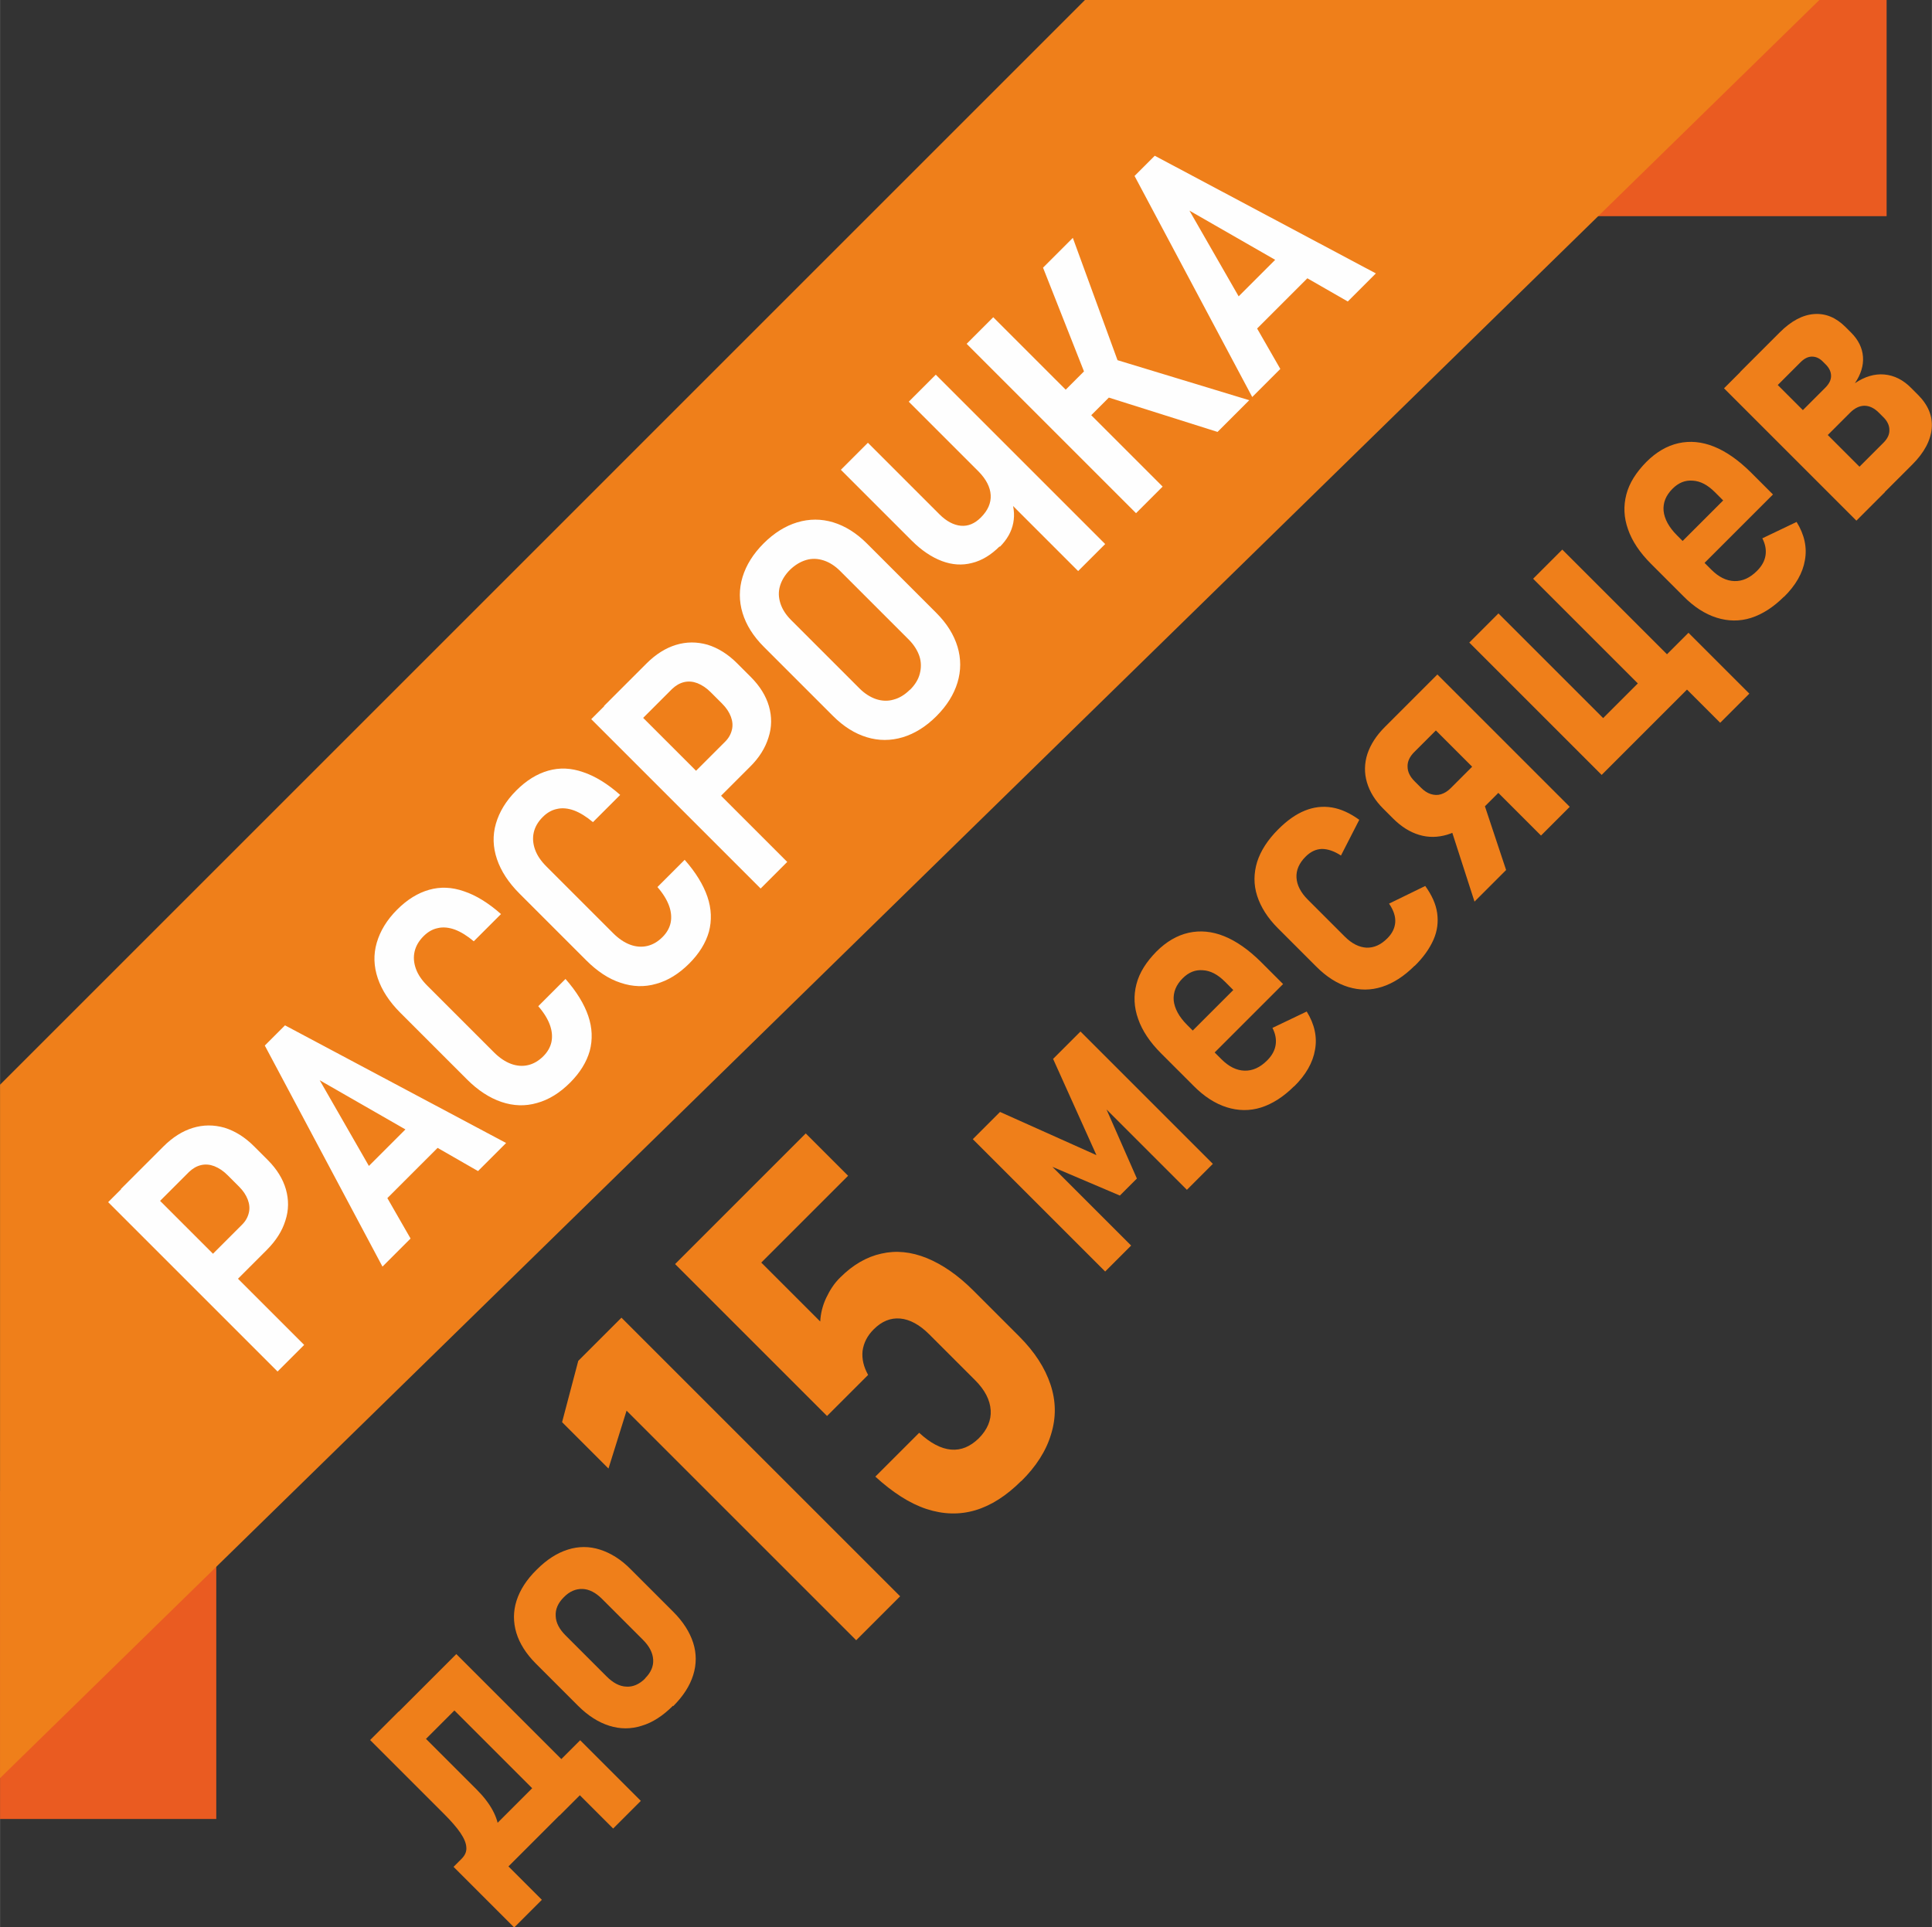 <?xml version="1.0" encoding="UTF-8"?>
<!DOCTYPE svg PUBLIC "-//W3C//DTD SVG 1.1//EN" "http://www.w3.org/Graphics/SVG/1.1/DTD/svg11.dtd">
<!-- Creator: CorelDRAW 2020 (64-Bit) -->
<svg xmlns="http://www.w3.org/2000/svg" xml:space="preserve" width="27.422mm" height="27.36mm" version="1.1" style="shape-rendering:geometricPrecision; text-rendering:geometricPrecision; image-rendering:optimizeQuality; fill-rule:evenodd; clip-rule:evenodd"
viewBox="0 0 90.78 90.58"
 xmlns:xlink="http://www.w3.org/1999/xlink"
 xmlns:xodm="http://www.corel.com/coreldraw/odm/2003">
 <rect x="0" y="0" width="90.78" height="90.58" fill="#333333" stroke="none"/>
 <defs>
  <style type="text/css">
   <![CDATA[
    .fil2 {fill:#EF7F1A}
    .fil1 {fill:#EA5B21}
    .fil3 {fill:#FEFEFE;fill-rule:nonzero}
    .fil0 {fill:#EF7F1A;fill-rule:nonzero}
   ]]>
  </style>
 </defs>
 <g id="Слой_x0020_1">
  <path class="fil0" d="M21.54 87.51l0.14 -0.14c0.17,-0.17 0.25,-0.35 0.23,-0.55 -0.01,-0.2 -0.11,-0.43 -0.28,-0.68 -0.17,-0.25 -0.43,-0.55 -0.77,-0.89l-3.47 -3.47 1.34 -1.34 3.66 3.66c0.66,0.66 1.01,1.31 1.05,1.94 0.04,0.64 -0.22,1.23 -0.78,1.79l-0.2 0.2 -0.94 -0.52zm-0.23 0.23l1.3 -1.3 2.85 2.85 -1.3 1.3 -2.85 -2.85zm0 0l5.36 -5.36 1.28 1.28 -5.36 5.36 -1.28 -1.28zm4.65 -4.65l1.3 -1.3 2.85 2.85 -1.3 1.3 -2.85 -2.85zm-5.89 -3.98l1.37 -1.37 6.22 6.22 -1.37 1.37 -6.22 -6.22zm-1.94 1.94l2.55 -2.55 1.28 1.28 -2.55 2.55 -1.28 -1.28zm13.49 -0.88c-0.47,0.47 -0.96,0.79 -1.47,0.94 -0.51,0.16 -1.01,0.16 -1.52,-0 -0.51,-0.16 -1,-0.47 -1.47,-0.94l-1.98 -1.98c-0.46,-0.46 -0.77,-0.95 -0.92,-1.45 -0.15,-0.5 -0.15,-1.01 0.01,-1.51 0.16,-0.5 0.47,-0.99 0.95,-1.46 0.47,-0.47 0.95,-0.78 1.46,-0.94 0.5,-0.16 1.01,-0.16 1.51,-0 0.5,0.16 0.99,0.46 1.45,0.93l2 2c0.46,0.46 0.77,0.95 0.93,1.45 0.16,0.5 0.16,1.01 0,1.52 -0.16,0.51 -0.47,0.99 -0.94,1.46zm-1.31 -1.29c0.27,-0.27 0.4,-0.56 0.38,-0.88 -0.02,-0.32 -0.18,-0.63 -0.48,-0.93l-1.92 -1.92c-0.3,-0.3 -0.61,-0.46 -0.92,-0.47 -0.31,-0.01 -0.61,0.11 -0.88,0.39 -0.27,0.27 -0.4,0.56 -0.38,0.88 0.01,0.32 0.17,0.62 0.47,0.92l1.92 1.92c0.3,0.3 0.61,0.47 0.93,0.48 0.31,0.02 0.61,-0.11 0.88,-0.38z"/>
  <path class="fil0" d="M42.29 75.03l-2.06 2.06 -10.79 -10.79 -0.85 2.72 -2.18 -2.18 0.76 -2.88 2.03 -2.03 13.1 13.1zm5.7 -5.43c-0.7,0.7 -1.42,1.16 -2.16,1.38 -0.74,0.22 -1.51,0.2 -2.3,-0.06 -0.79,-0.26 -1.59,-0.78 -2.4,-1.52l0 0 2.06 -2.06 0 0c0.53,0.49 1.03,0.75 1.5,0.79 0.47,0.04 0.9,-0.14 1.3,-0.53 0.4,-0.4 0.59,-0.85 0.56,-1.32 -0.03,-0.48 -0.27,-0.95 -0.73,-1.41l-2.16 -2.16c-0.45,-0.45 -0.91,-0.7 -1.36,-0.74 -0.46,-0.04 -0.87,0.13 -1.25,0.51 -0.3,0.3 -0.47,0.64 -0.52,1.01 -0.04,0.38 0.05,0.75 0.26,1.13l-1.93 1.93 -7.14 -7.14 6.14 -6.14 1.99 1.99 -4.08 4.08 2.77 2.77c0.02,-0.38 0.11,-0.75 0.28,-1.11 0.17,-0.36 0.38,-0.69 0.66,-0.96 0.59,-0.59 1.24,-0.97 1.93,-1.12 0.69,-0.16 1.4,-0.09 2.14,0.21 0.73,0.3 1.46,0.8 2.18,1.52l2.16 2.16c0.73,0.73 1.21,1.48 1.47,2.26 0.26,0.78 0.27,1.55 0.03,2.33 -0.23,0.78 -0.7,1.52 -1.41,2.22z"/>
  <path class="fil0" d="M49.49 49.76l1.28 -1.28 6.22 6.22 -1.22 1.22 -4.31 -4.31 0.4 0.23 1.56 3.55 -0.8 0.8 -3.5 -1.49 -0.28 -0.47 4.31 4.31 -1.22 1.22 -6.22 -6.22 1.28 -1.28 4.53 2.03 -2.04 -4.53zm11.32 1.29c-0.5,0.5 -1.02,0.83 -1.55,1 -0.54,0.17 -1.08,0.16 -1.62,-0.01 -0.54,-0.17 -1.07,-0.51 -1.57,-1.02l-1.51 -1.51c-0.53,-0.53 -0.89,-1.07 -1.08,-1.62 -0.2,-0.56 -0.22,-1.1 -0.08,-1.64 0.14,-0.54 0.46,-1.04 0.94,-1.53 0.46,-0.46 0.97,-0.76 1.51,-0.88 0.54,-0.12 1.1,-0.07 1.67,0.16 0.57,0.23 1.14,0.63 1.71,1.19l1.06 1.06 -3.51 3.51 -1.03 -1.03 2.2 -2.2 -0.39 -0.39c-0.34,-0.34 -0.68,-0.52 -1.04,-0.54 -0.36,-0.03 -0.67,0.1 -0.95,0.38 -0.31,0.31 -0.45,0.66 -0.42,1.04 0.04,0.38 0.25,0.77 0.63,1.15l1.61 1.61c0.35,0.35 0.71,0.53 1.09,0.54 0.38,0.01 0.73,-0.15 1.06,-0.48 0.23,-0.23 0.36,-0.47 0.4,-0.73 0.04,-0.26 -0.01,-0.53 -0.15,-0.8l0 0 1.61 -0.77 0 0c0.37,0.6 0.5,1.2 0.39,1.8 -0.1,0.6 -0.43,1.18 -0.99,1.73zm5.66 -5.66c-0.49,0.49 -1,0.82 -1.53,0.99 -0.53,0.17 -1.05,0.17 -1.58,0.01 -0.53,-0.16 -1.03,-0.48 -1.51,-0.96l-1.8 -1.8c-0.49,-0.49 -0.81,-1 -0.98,-1.53 -0.17,-0.53 -0.16,-1.06 0,-1.59 0.17,-0.53 0.5,-1.04 0.99,-1.53 0.42,-0.42 0.83,-0.71 1.25,-0.88 0.42,-0.17 0.84,-0.22 1.27,-0.15 0.43,0.07 0.86,0.27 1.29,0.58l0 0 -0.86 1.68 0 0c-0.32,-0.21 -0.62,-0.31 -0.9,-0.31 -0.28,0.01 -0.53,0.13 -0.76,0.36 -0.31,0.31 -0.45,0.64 -0.43,0.99 0.02,0.35 0.2,0.7 0.53,1.03l1.74 1.74c0.33,0.33 0.67,0.5 1.02,0.52 0.35,0.01 0.67,-0.13 0.98,-0.44 0.23,-0.23 0.35,-0.48 0.37,-0.75 0.02,-0.28 -0.08,-0.57 -0.29,-0.88l0 0 1.7 -0.83 0 0c0.31,0.43 0.5,0.85 0.56,1.27 0.06,0.42 0.01,0.84 -0.17,1.25 -0.18,0.41 -0.47,0.83 -0.89,1.24zm2.77 -6.94c-0.39,0.39 -0.8,0.65 -1.24,0.78 -0.44,0.13 -0.88,0.14 -1.31,0.01 -0.44,-0.13 -0.85,-0.39 -1.23,-0.77l-0.47 -0.47c-0.38,-0.38 -0.63,-0.79 -0.76,-1.23 -0.13,-0.44 -0.12,-0.89 0.02,-1.33 0.15,-0.45 0.42,-0.87 0.82,-1.27l1.76 -1.76 1.28 1.28 -1.66 1.66c-0.21,0.21 -0.32,0.44 -0.31,0.68 0,0.24 0.11,0.47 0.33,0.69l0.31 0.31c0.14,0.14 0.29,0.24 0.45,0.29 0.16,0.05 0.32,0.06 0.48,0.01 0.16,-0.05 0.31,-0.14 0.45,-0.28l1.66 -1.66 1.23 1.23 -1.82 1.82zm3.17 0.82l-6.22 -6.22 1.35 -1.35 6.22 6.22 -1.35 1.35zm-3.12 3.12l-1.32 -4.09 1.59 -1.05 1.21 3.64 -1.49 1.49zm2.75 -15.19l1.37 -1.37 6.22 6.22 -1.37 1.37 -6.22 -6.22zm2.69 7.15l2.86 -2.86 1.3 1.3 -2.86 2.86 -1.3 -1.3zm-5.69 -4.15l1.37 -1.37 6.22 6.22 -1.37 1.37 -6.22 -6.22zm8.93 0.91l1.37 -1.37 2.86 2.86 -1.37 1.37 -2.86 -2.86zm5.86 -3.07c-0.5,0.5 -1.02,0.83 -1.55,1 -0.54,0.17 -1.08,0.16 -1.62,-0.01 -0.54,-0.17 -1.07,-0.51 -1.57,-1.02l-1.51 -1.51c-0.53,-0.53 -0.89,-1.07 -1.08,-1.62 -0.2,-0.56 -0.22,-1.1 -0.08,-1.64 0.14,-0.54 0.46,-1.04 0.94,-1.53 0.46,-0.46 0.97,-0.76 1.51,-0.88 0.54,-0.12 1.1,-0.07 1.67,0.16 0.57,0.23 1.14,0.63 1.71,1.19l1.06 1.06 -3.51 3.51 -1.03 -1.03 2.2 -2.2 -0.39 -0.39c-0.34,-0.34 -0.68,-0.52 -1.04,-0.54 -0.36,-0.03 -0.67,0.1 -0.95,0.38 -0.32,0.32 -0.45,0.66 -0.42,1.04 0.04,0.38 0.25,0.77 0.63,1.15l1.61 1.61c0.35,0.35 0.71,0.53 1.09,0.54 0.38,0.01 0.73,-0.15 1.06,-0.48 0.23,-0.23 0.36,-0.47 0.4,-0.73 0.04,-0.26 -0.01,-0.53 -0.15,-0.8l0 0 1.61 -0.77 0 0c0.37,0.6 0.5,1.2 0.39,1.8 -0.1,0.6 -0.43,1.18 -0.99,1.73zm2.97 -5.53l1.7 -1.7c0.19,-0.19 0.29,-0.39 0.28,-0.61 -0,-0.21 -0.1,-0.42 -0.3,-0.61l-0.2 -0.2c-0.21,-0.21 -0.44,-0.32 -0.67,-0.32 -0.23,0 -0.46,0.11 -0.67,0.32l-1.63 1.63 -1.17 -1.17 1.63 -1.63c0.18,-0.18 0.27,-0.36 0.27,-0.55 0,-0.19 -0.08,-0.37 -0.25,-0.54l-0.14 -0.14c-0.16,-0.16 -0.33,-0.23 -0.51,-0.23 -0.18,0 -0.36,0.09 -0.53,0.26l-1.65 1.65 -1.19 -1.19 1.86 -1.86c0.53,-0.53 1.07,-0.82 1.61,-0.86 0.54,-0.04 1.03,0.16 1.48,0.61l0.26 0.26c0.34,0.34 0.53,0.72 0.56,1.14 0.03,0.41 -0.1,0.83 -0.38,1.24 0.46,-0.31 0.92,-0.45 1.38,-0.41 0.46,0.04 0.89,0.25 1.27,0.64l0.31 0.31c0.48,0.48 0.7,1 0.65,1.58 -0.05,0.57 -0.35,1.14 -0.91,1.7l-1.88 1.88 -1.19 -1.19zm-5.79 -4.26l1.34 -1.34 6.22 6.22 -1.34 1.34 -6.22 -6.22z"/>
  <polygon class="fil1" points="10.16,85.49 -0,85.49 -0,70.08 10.16,70.08 "/>
  <polygon class="fil1" points="73.23,10.16 73.23,0 88.65,0 88.65,10.16 "/>
  <polygon class="fil2" points="85.49,0 50.98,0 -0,50.98 -0,83.57 "/>
  <path class="fil3" d="M9.37 59.56l2 -2c0.17,-0.17 0.27,-0.35 0.32,-0.56 0.05,-0.2 0.03,-0.41 -0.05,-0.62 -0.08,-0.21 -0.21,-0.41 -0.41,-0.61l-0.54 -0.54c-0.2,-0.2 -0.4,-0.33 -0.62,-0.42 -0.21,-0.08 -0.42,-0.1 -0.63,-0.05 -0.21,0.05 -0.39,0.16 -0.56,0.32l-2 2 -1.2 -1.2 1.99 -1.99c0.44,-0.44 0.9,-0.73 1.39,-0.88 0.49,-0.15 0.98,-0.15 1.48,-0.01 0.49,0.15 0.96,0.44 1.39,0.87l0.65 0.65c0.43,0.43 0.71,0.89 0.85,1.37 0.14,0.49 0.14,0.98 -0.02,1.47 -0.15,0.49 -0.44,0.95 -0.88,1.39l-1.99 1.99 -1.2 -1.2zm-4.29 -3.06l1.25 -1.25 7.96 7.96 -1.25 1.25 -7.96 -7.96zm7.36 -7.36l0.95 -0.95 10.39 5.53 -1.32 1.32 -7.44 -4.27 4.27 7.44 -1.32 1.32 -5.53 -10.39zm4.17 6.38l3.23 -3.23 1.19 1.19 -3.23 3.23 -1.19 -1.19zm10.18 -4.64c-0.49,0.49 -1.01,0.81 -1.56,0.96 -0.55,0.16 -1.11,0.14 -1.67,-0.05 -0.56,-0.19 -1.1,-0.54 -1.62,-1.06l-3.13 -3.13c-0.52,-0.52 -0.87,-1.06 -1.06,-1.62 -0.19,-0.56 -0.21,-1.12 -0.05,-1.67 0.16,-0.55 0.47,-1.07 0.96,-1.56 0.47,-0.47 0.97,-0.78 1.5,-0.93 0.53,-0.15 1.07,-0.13 1.64,0.07 0.57,0.19 1.15,0.55 1.74,1.07l0 0 -1.28 1.28 0 0c-0.31,-0.26 -0.6,-0.44 -0.89,-0.55 -0.28,-0.1 -0.55,-0.13 -0.8,-0.07 -0.25,0.05 -0.47,0.18 -0.67,0.38 -0.22,0.22 -0.36,0.46 -0.42,0.72 -0.06,0.26 -0.04,0.53 0.06,0.81 0.1,0.28 0.28,0.54 0.54,0.8l3.13 3.13c0.26,0.26 0.53,0.44 0.8,0.54 0.27,0.1 0.54,0.12 0.8,0.06 0.26,-0.06 0.5,-0.2 0.72,-0.42 0.2,-0.2 0.33,-0.43 0.38,-0.67 0.05,-0.24 0.03,-0.51 -0.07,-0.79 -0.1,-0.28 -0.28,-0.58 -0.55,-0.89l0 0 1.28 -1.28 0 0c0.52,0.59 0.88,1.18 1.07,1.74 0.19,0.56 0.21,1.11 0.07,1.64 -0.15,0.53 -0.46,1.03 -0.93,1.5zm5.6 -5.6c-0.49,0.49 -1.01,0.81 -1.56,0.96 -0.55,0.16 -1.11,0.14 -1.67,-0.05 -0.56,-0.18 -1.1,-0.54 -1.62,-1.06l-3.13 -3.13c-0.52,-0.52 -0.87,-1.06 -1.06,-1.62 -0.19,-0.56 -0.21,-1.12 -0.05,-1.67 0.16,-0.55 0.47,-1.07 0.96,-1.56 0.47,-0.47 0.97,-0.78 1.5,-0.93 0.53,-0.15 1.07,-0.13 1.64,0.07 0.57,0.19 1.15,0.55 1.74,1.07l0 0 -1.28 1.28 0 0c-0.31,-0.26 -0.6,-0.44 -0.89,-0.55 -0.28,-0.1 -0.55,-0.13 -0.8,-0.07 -0.25,0.05 -0.47,0.18 -0.67,0.38 -0.22,0.22 -0.36,0.46 -0.42,0.72 -0.06,0.26 -0.04,0.53 0.06,0.81 0.1,0.28 0.28,0.54 0.54,0.8l3.13 3.13c0.26,0.26 0.53,0.44 0.8,0.54 0.27,0.1 0.54,0.12 0.8,0.06 0.26,-0.06 0.5,-0.2 0.72,-0.42 0.2,-0.2 0.33,-0.43 0.38,-0.67 0.05,-0.24 0.03,-0.51 -0.07,-0.79 -0.1,-0.28 -0.28,-0.58 -0.55,-0.89l0 0 1.28 -1.28 0 0c0.52,0.59 0.88,1.18 1.07,1.74 0.19,0.56 0.21,1.11 0.07,1.64 -0.15,0.53 -0.46,1.03 -0.93,1.5zm-0.32 -8.42l2 -2c0.17,-0.17 0.27,-0.35 0.32,-0.56 0.05,-0.2 0.03,-0.41 -0.05,-0.62 -0.08,-0.21 -0.21,-0.41 -0.41,-0.61l-0.54 -0.54c-0.2,-0.2 -0.4,-0.33 -0.62,-0.42 -0.21,-0.08 -0.42,-0.1 -0.63,-0.05 -0.21,0.05 -0.39,0.16 -0.56,0.32l-2 2 -1.2 -1.2 1.99 -1.99c0.44,-0.44 0.9,-0.73 1.39,-0.88 0.49,-0.15 0.98,-0.15 1.48,-0.01 0.49,0.15 0.96,0.44 1.39,0.87l0.65 0.65c0.43,0.43 0.71,0.89 0.85,1.37 0.14,0.49 0.14,0.98 -0.02,1.47 -0.15,0.49 -0.44,0.96 -0.88,1.39l-1.99 1.99 -1.2 -1.2zm-4.29 -3.06l1.25 -1.25 7.96 7.96 -1.25 1.25 -7.96 -7.96zm16.22 -0.14c-0.49,0.49 -1.02,0.82 -1.58,0.99 -0.57,0.17 -1.13,0.17 -1.69,0 -0.56,-0.17 -1.09,-0.5 -1.59,-1l-3.25 -3.25c-0.5,-0.5 -0.83,-1.03 -1,-1.59 -0.17,-0.56 -0.17,-1.13 0,-1.69 0.17,-0.56 0.5,-1.09 0.99,-1.58 0.49,-0.49 1.02,-0.82 1.58,-0.99 0.57,-0.17 1.13,-0.17 1.69,0 0.56,0.17 1.09,0.5 1.59,1l3.25 3.25c0.5,0.5 0.83,1.03 1,1.59 0.17,0.56 0.17,1.13 0,1.69 -0.17,0.56 -0.5,1.09 -0.99,1.58zm-1.24 -1.24c0.23,-0.23 0.39,-0.48 0.46,-0.76 0.07,-0.27 0.07,-0.55 -0.02,-0.82 -0.09,-0.27 -0.26,-0.54 -0.5,-0.78l-3.22 -3.22c-0.24,-0.24 -0.5,-0.41 -0.78,-0.5 -0.28,-0.09 -0.55,-0.1 -0.82,-0.02 -0.27,0.08 -0.52,0.23 -0.76,0.46 -0.23,0.23 -0.39,0.49 -0.47,0.76 -0.08,0.27 -0.07,0.54 0.02,0.82 0.09,0.28 0.26,0.54 0.5,0.78l3.22 3.22c0.24,0.24 0.51,0.41 0.78,0.5 0.28,0.09 0.55,0.1 0.82,0.02 0.27,-0.07 0.53,-0.23 0.76,-0.46zm-0.06 -13.54l1.27 -1.27 7.96 7.96 -1.27 1.27 -7.96 -7.96zm4.27 6.8c-0.4,0.4 -0.84,0.67 -1.3,0.78 -0.46,0.12 -0.93,0.09 -1.41,-0.09 -0.48,-0.18 -0.96,-0.5 -1.42,-0.96l-3.33 -3.33 1.27 -1.27 3.36 3.36c0.33,0.33 0.67,0.51 1.01,0.54 0.34,0.03 0.65,-0.1 0.94,-0.39 0.33,-0.33 0.48,-0.68 0.46,-1.05 -0.02,-0.37 -0.21,-0.74 -0.56,-1.1l-0.68 -0.68 0.35 -0.35 0.85 0.85c0.44,0.44 0.76,0.88 0.94,1.32 0.19,0.44 0.24,0.86 0.16,1.27 -0.08,0.41 -0.29,0.78 -0.63,1.12zm4.08 -7.93l-2.04 -5.17 1.4 -1.4 2.44 6.68 -1.8 -0.11zm0.81 0.85l0.49 -1.72 6.35 1.93 -1.49 1.49 -5.35 -1.69zm-6.44 -2.44l1.25 -1.25 7.96 7.96 -1.25 1.25 -7.96 -7.96zm3.99 2.82l2.39 -2.39 1.2 1.2 -2.39 2.39 -1.2 -1.2zm3.9 -10.71l0.95 -0.95 10.39 5.53 -1.32 1.32 -7.44 -4.27 4.27 7.44 -1.32 1.32 -5.53 -10.39zm4.17 6.38l3.23 -3.23 1.19 1.19 -3.23 3.23 -1.19 -1.19z"/>
 </g>
</svg>
